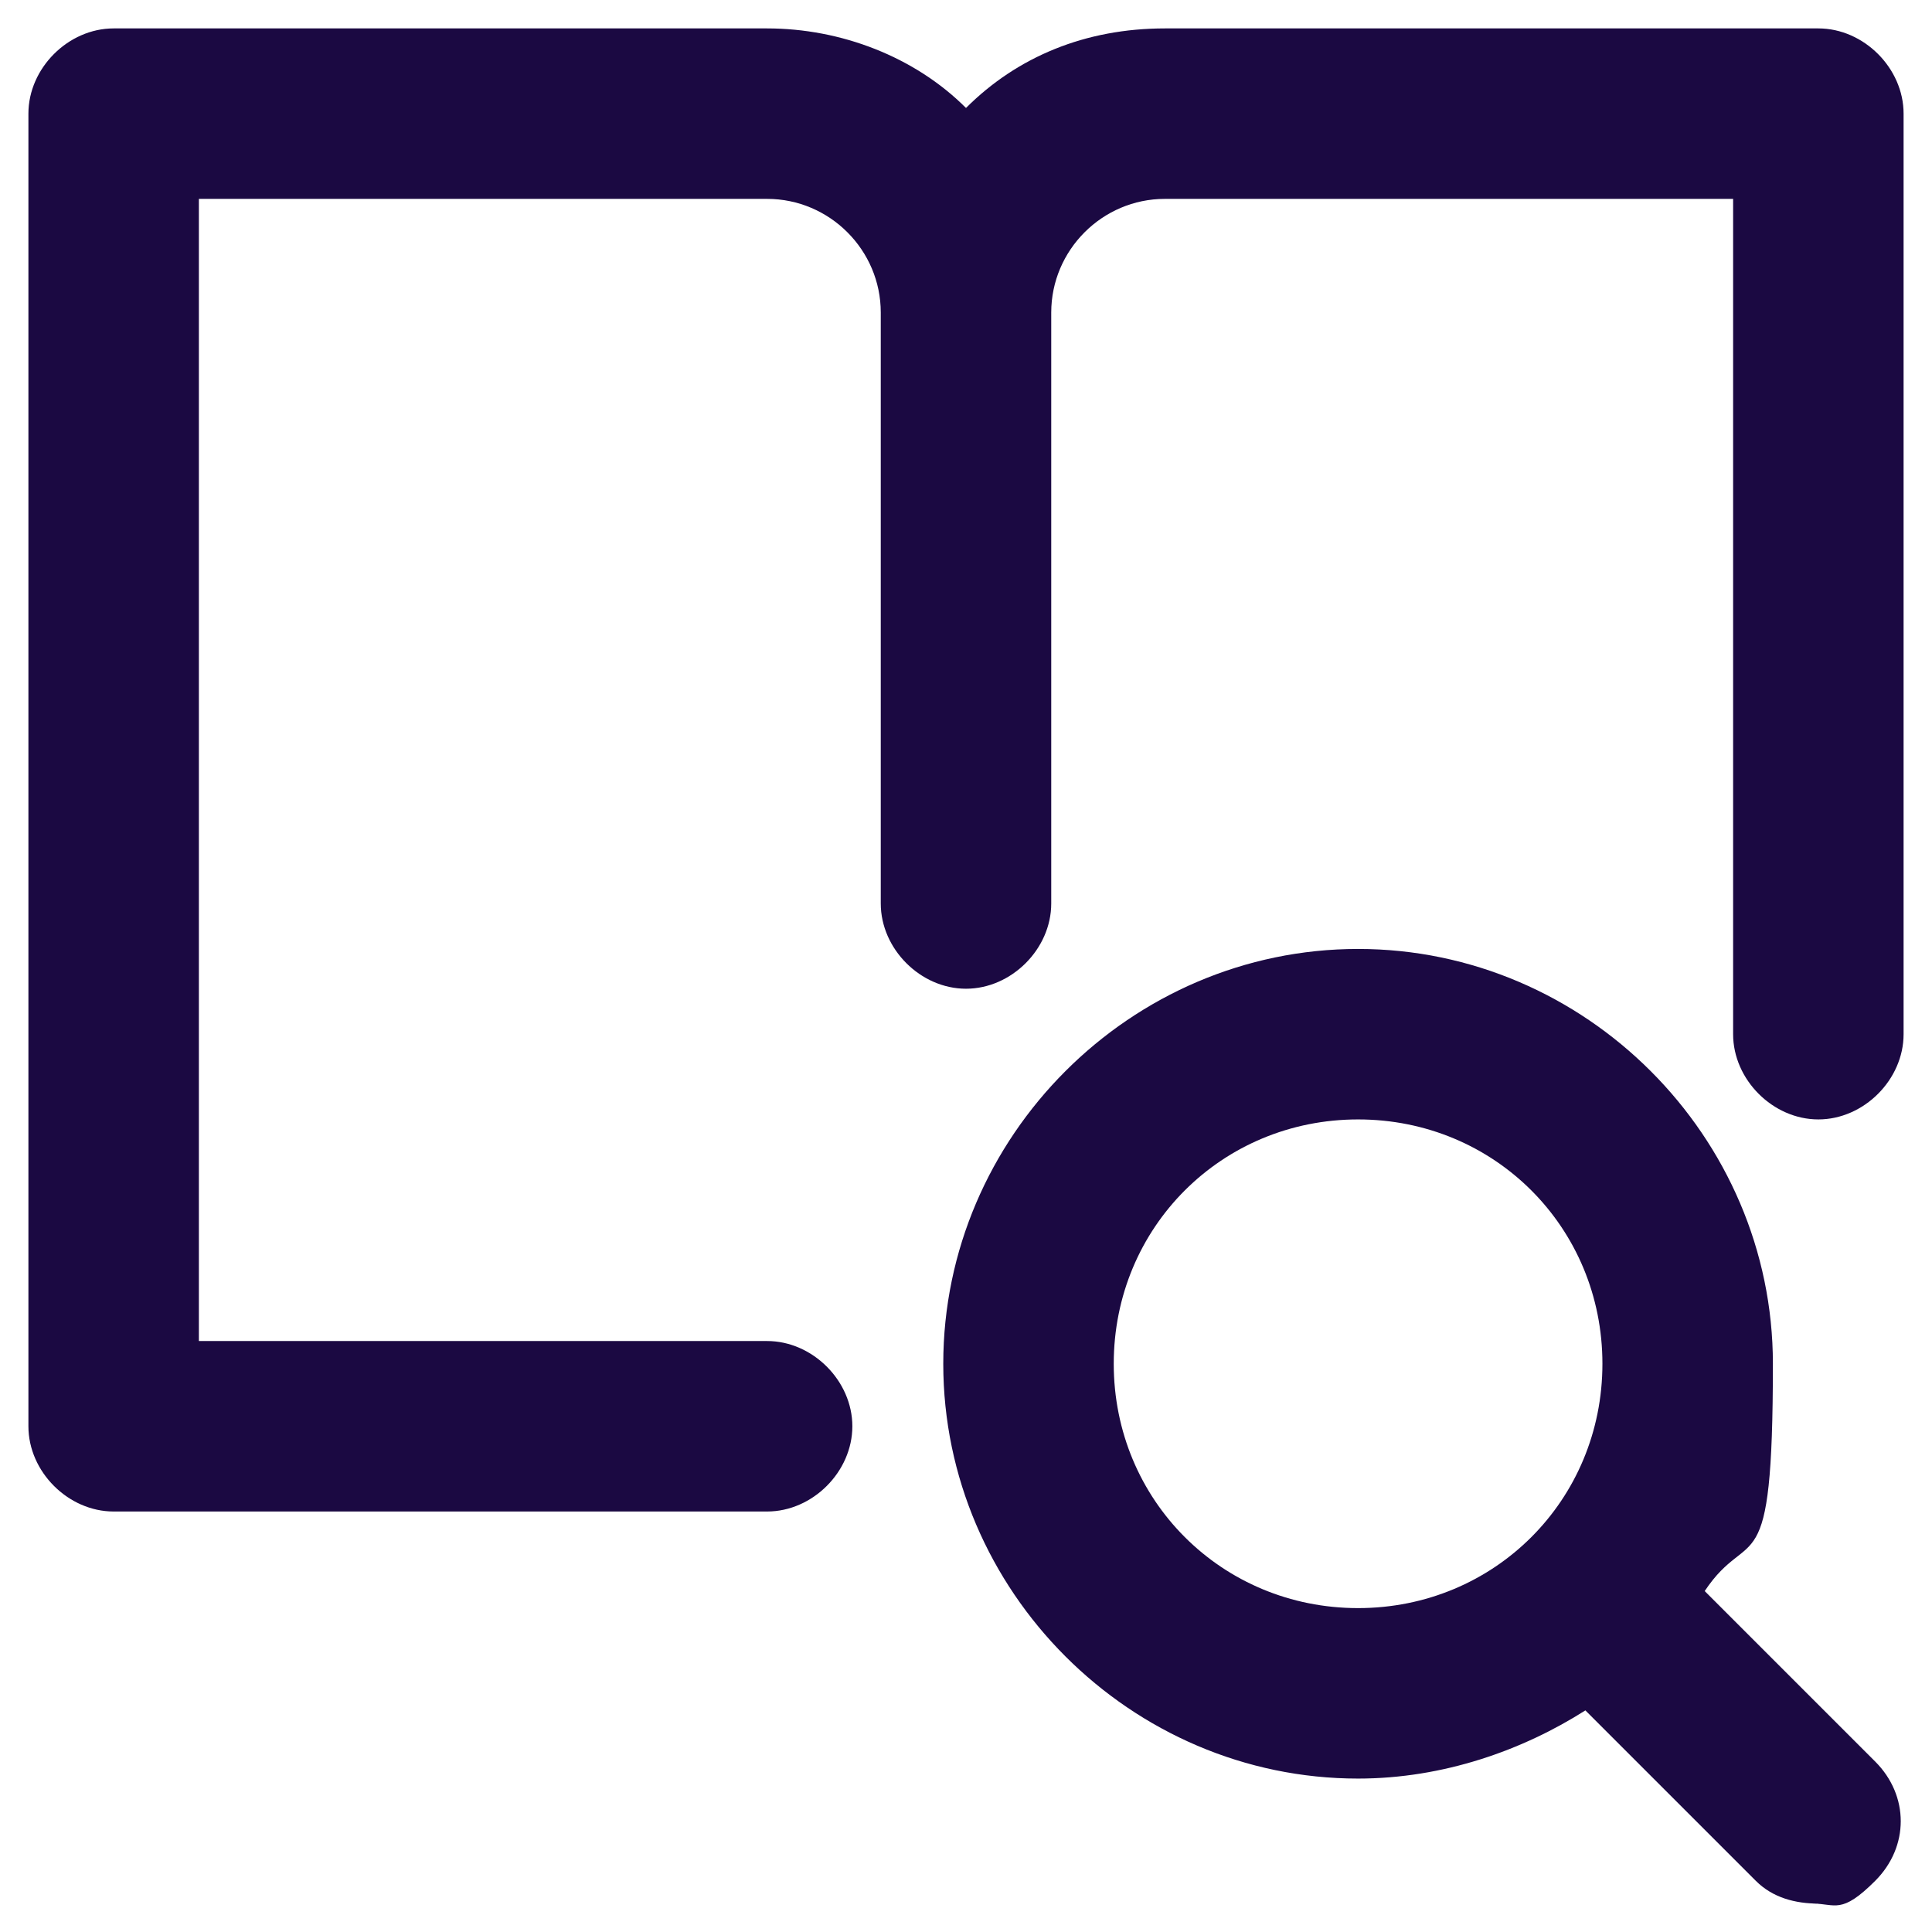 <?xml version="1.0" encoding="UTF-8"?>
<svg xmlns="http://www.w3.org/2000/svg" viewBox="0 0 34 34">
  <path d="M32,33.5c-.4,0-.8-.1-1.1-.4l-3-3c-1.1.7-2.5,1.2-4,1.2-4,0-7.3-3.3-7.3-7.3s3.3-7.3,7.3-7.3,7.3,3.3,7.3,7.3-.4,2.8-1.2,4l3,3c.6.6.6,1.5,0,2.1s-.7.4-1.1.4ZM23.9,19.7c-2.4,0-4.3,1.9-4.3,4.3s1.9,4.3,4.3,4.3,4.3-1.9,4.3-4.3-1.9-4.3-4.3-4.3ZM13.5,26.6H2c-.8,0-1.5-.7-1.5-1.5V2c0-.8.7-1.5,1.5-1.5h11.5c1.3,0,2.6.5,3.5,1.4.9-.9,2.1-1.4,3.5-1.4h11.5c.8,0,1.5.7,1.5,1.5v16.2c0,.8-.7,1.5-1.5,1.5s-1.5-.7-1.5-1.5V3.5h-10c-1.1,0-2,.9-2,2v10.4c0,.8-.7,1.5-1.5,1.5s-1.5-.7-1.5-1.5V5.5c0-1.1-.9-2-2-2H3.5v20.1h10c.8,0,1.5.7,1.5,1.5s-.7,1.5-1.5,1.5Z" fill="#1b0942" />
</svg>
